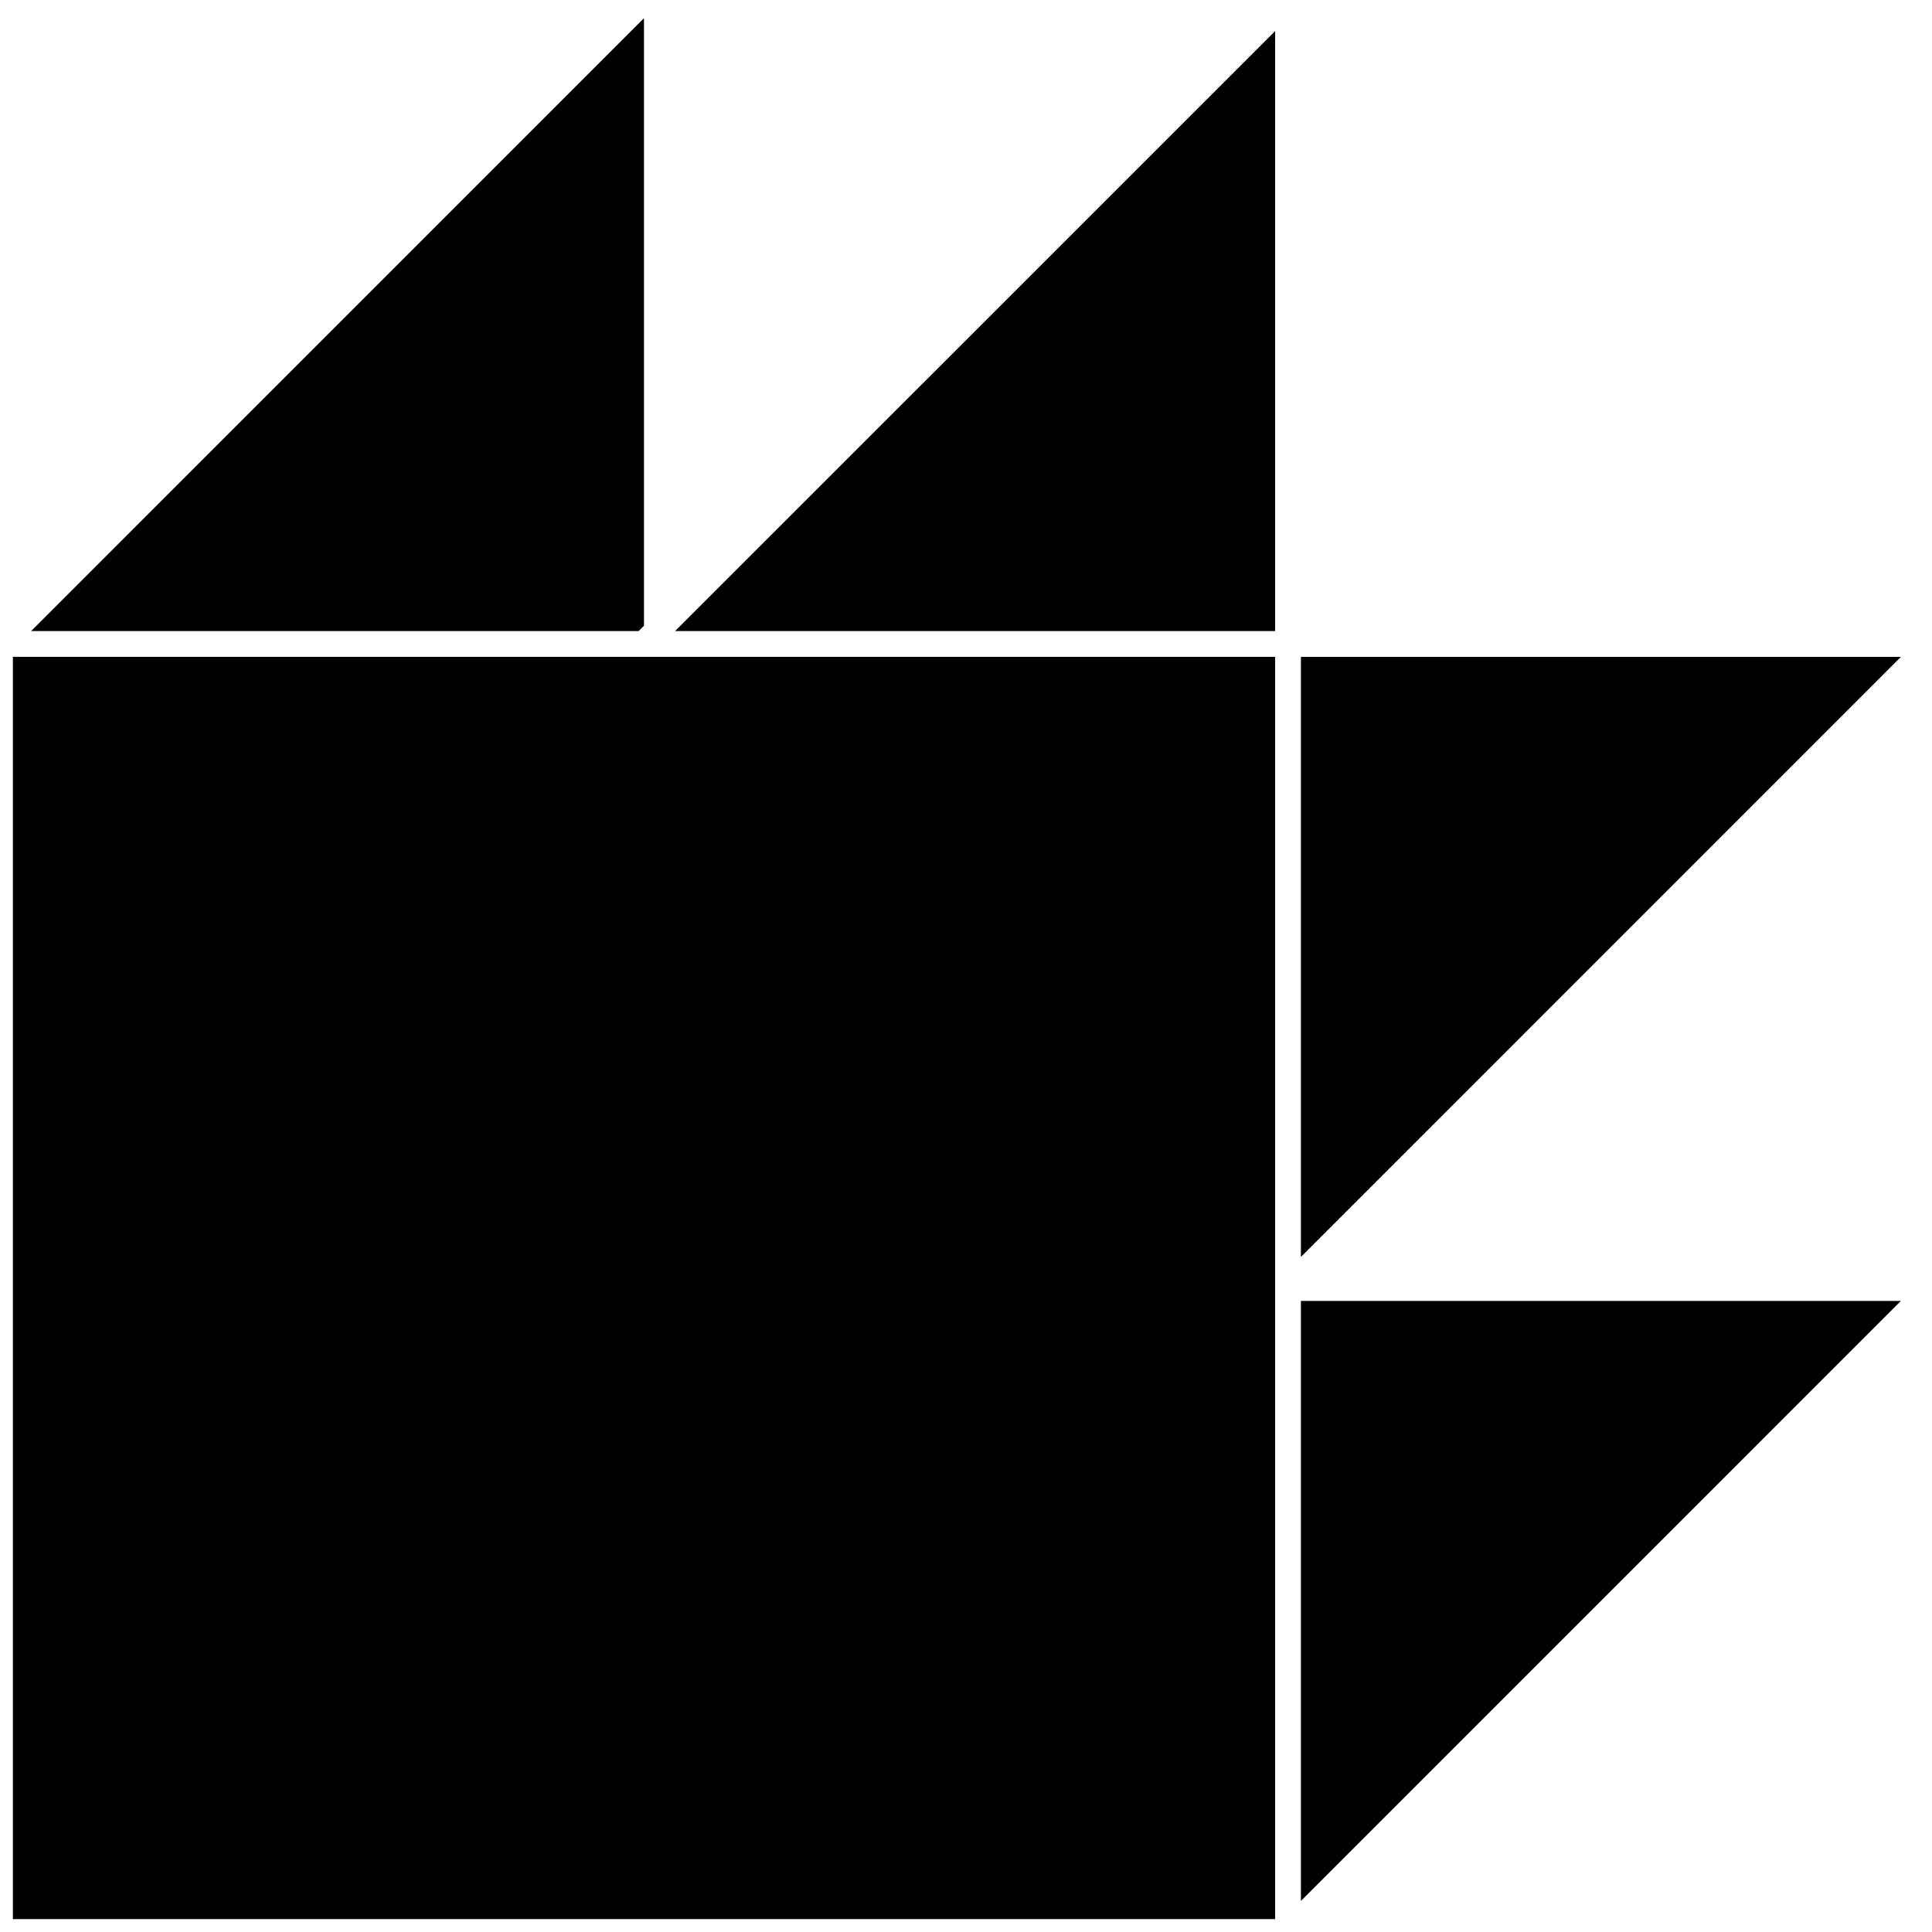 <?xml version="1.0" encoding="UTF-8"?><svg id="uuid-daefb923-d3b7-4cae-b952-28e43fa5703d" xmlns="http://www.w3.org/2000/svg" viewBox="0 0 600 600"><polygon points="590.34 404.01 404.01 404.01 404.01 590.35 590.34 404.01"/><polygon points="190.34 203.99 4 203.99 4 596 396.01 596 396.01 409.67 396.01 396.01 396.01 203.99 199.99 203.99 190.34 203.99"/><polygon points="396.01 9.65 209.65 195.99 396.01 195.99 396.01 9.65"/><polygon points="9.66 195.99 198.34 195.99 199.99 194.33 199.99 5.65 9.66 195.99"/><polygon points="404.01 390.35 590.34 204 404.01 204 404.01 390.35"/></svg>